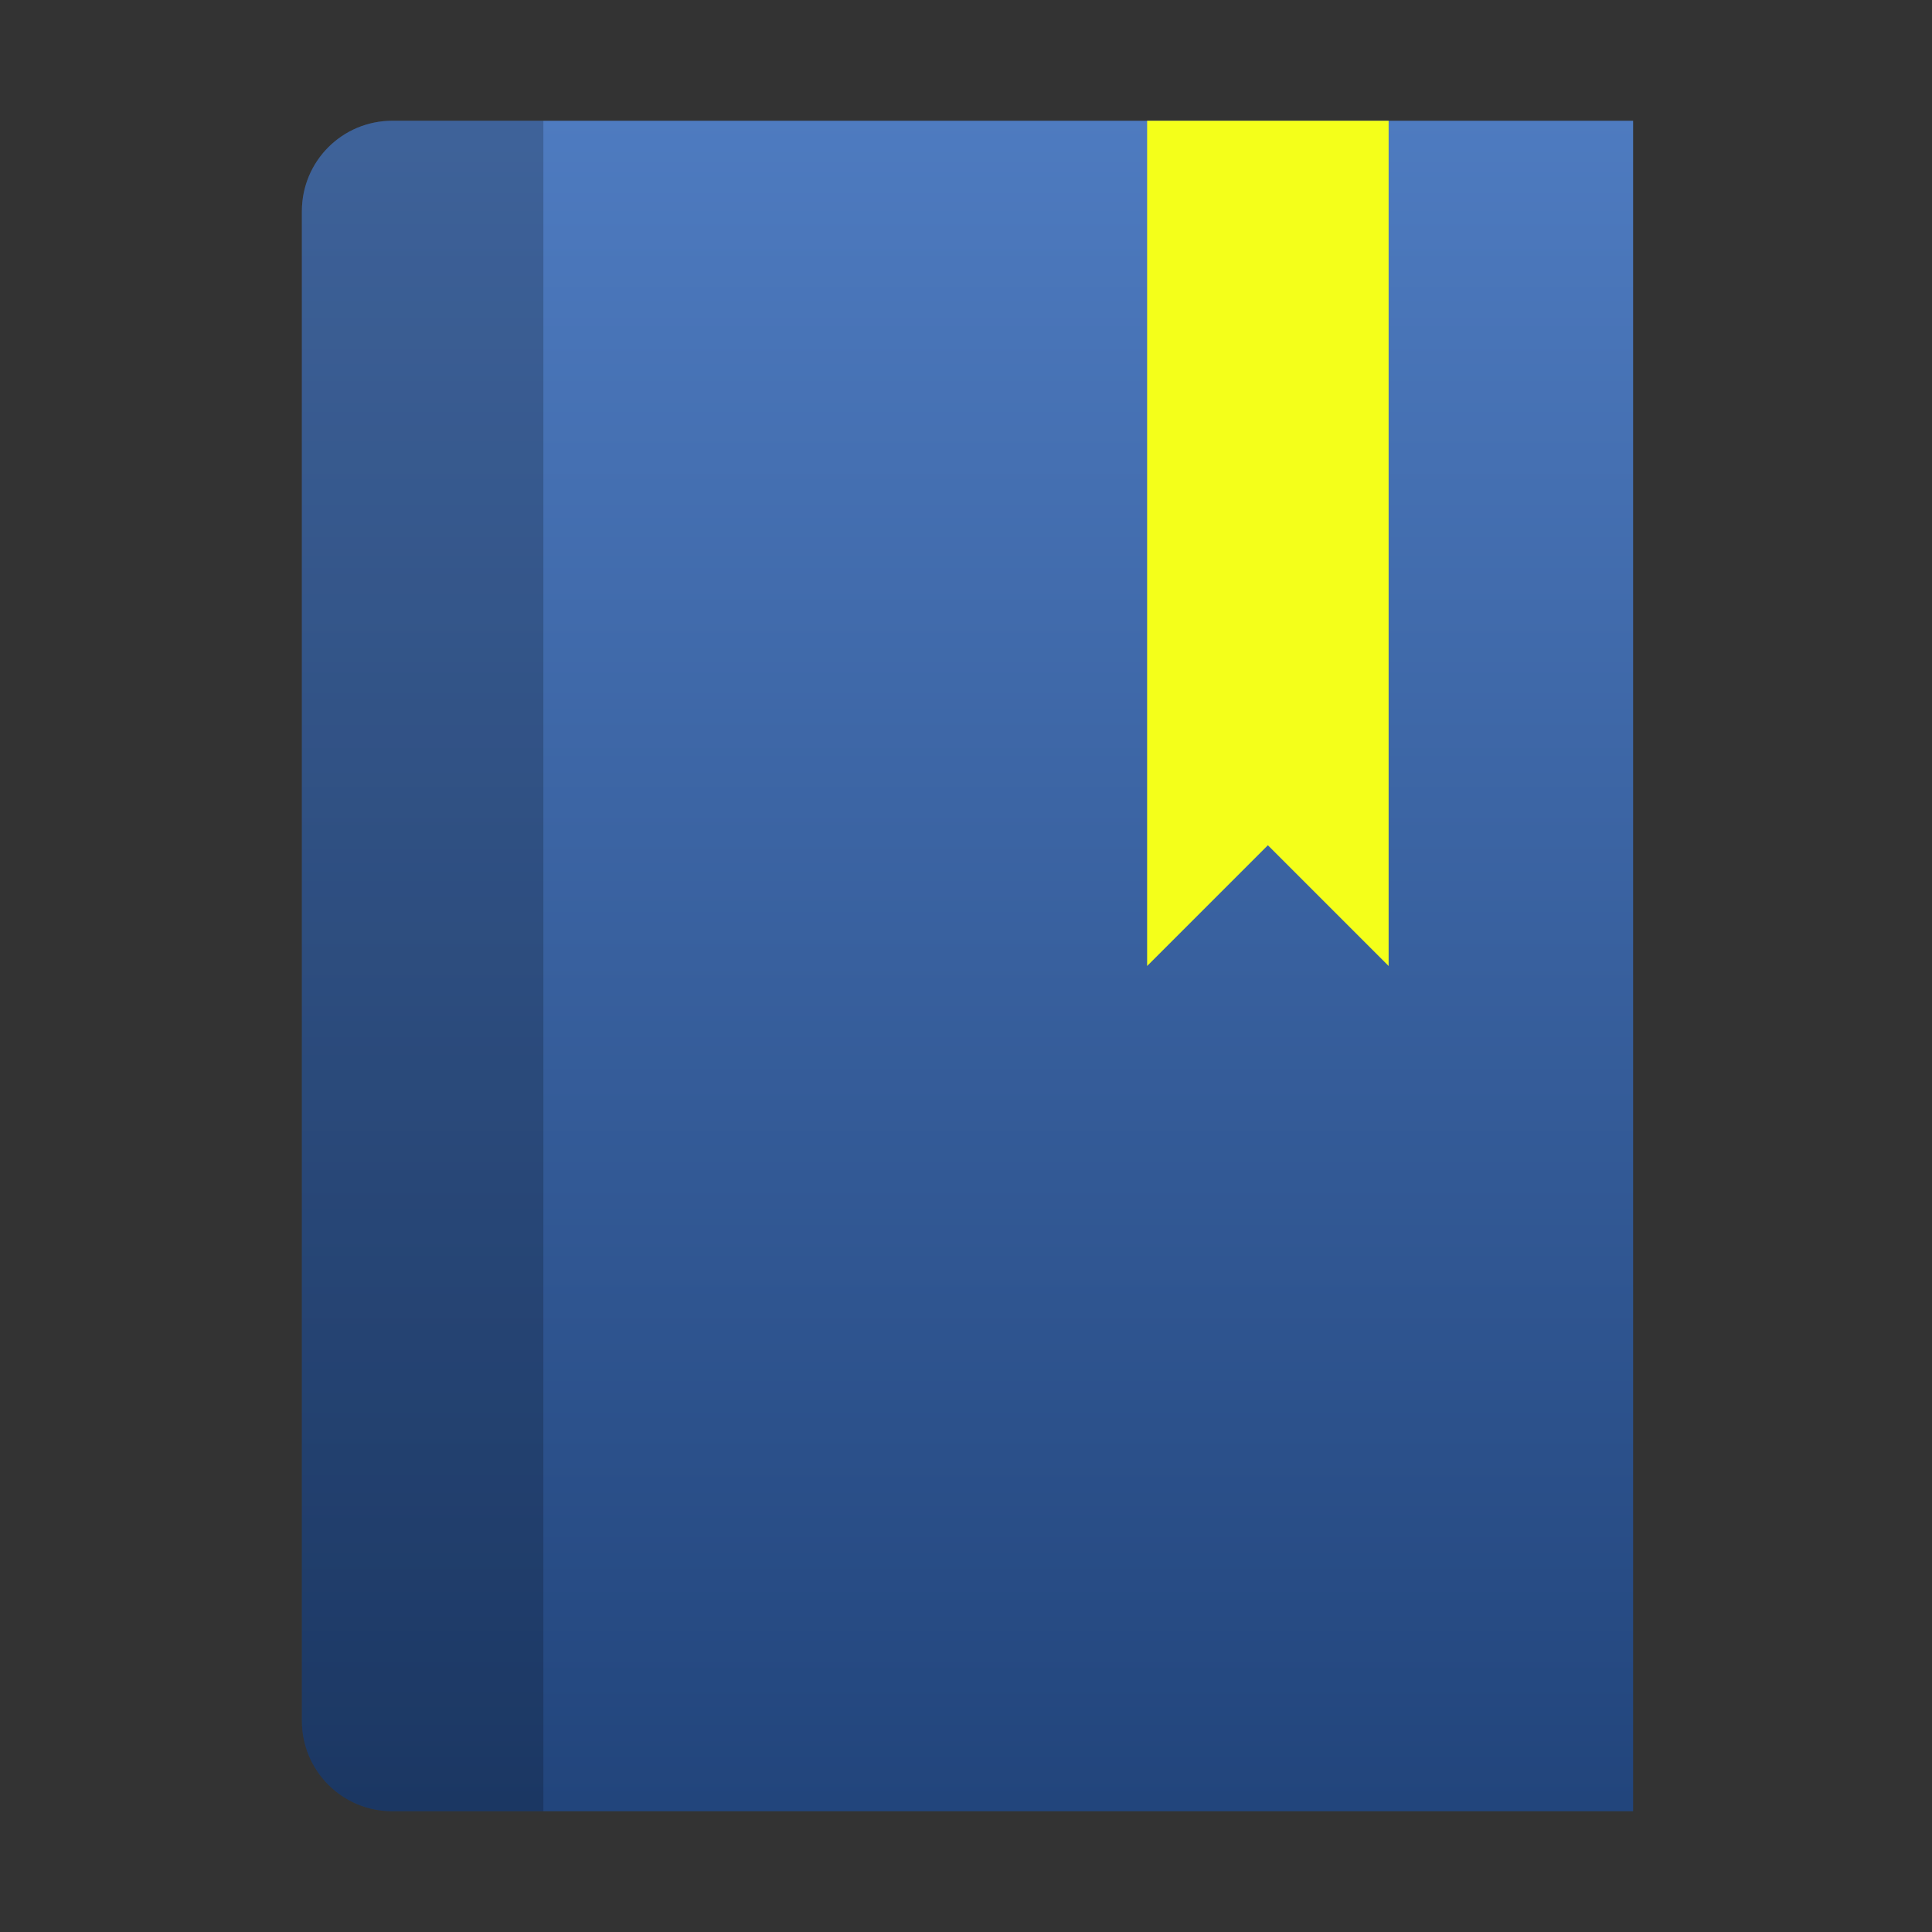 <svg style="clip-rule:evenodd;fill-rule:evenodd;stroke-linejoin:round;stroke-miterlimit:1.414" version="1.1" viewBox="0 0 64 64" xmlns="http://www.w3.org/2000/svg">
 <rect x="0" y="0" width="64" height="64" fill="#333333" stroke="none"/>
 <path d="m13 4c-1.662 0-3 1.338-3 3v50c0 1.662 1.338 3 3 3h41.099v-56h-41.099z" style="fill-rule:nonzero;fill:url(#_Linear1)"/>
 <path d="m13 4c-1.662 0-3 1.338-3 3v50c0 1.662 1.338 3 3 3h5v-56h-5z" style="fill-opacity:.2;fill-rule:nonzero"/>
 <path d="m38 4v28l4-4 4 4v-28h-8z" style="fill-rule:nonzero;fill:#f4ff1a"/>
 <defs>
  <linearGradient id="_Linear1" x2="1" gradientTransform="matrix(3.43494e-15,-56.097,56.097,3.43494e-15,32,59.816)" gradientUnits="userSpaceOnUse">
   <stop style="stop-color:#22457c" offset="0"/>
   <stop style="stop-color:#4e7bc0" offset="1"/>
  </linearGradient>
 </defs>
</svg>
